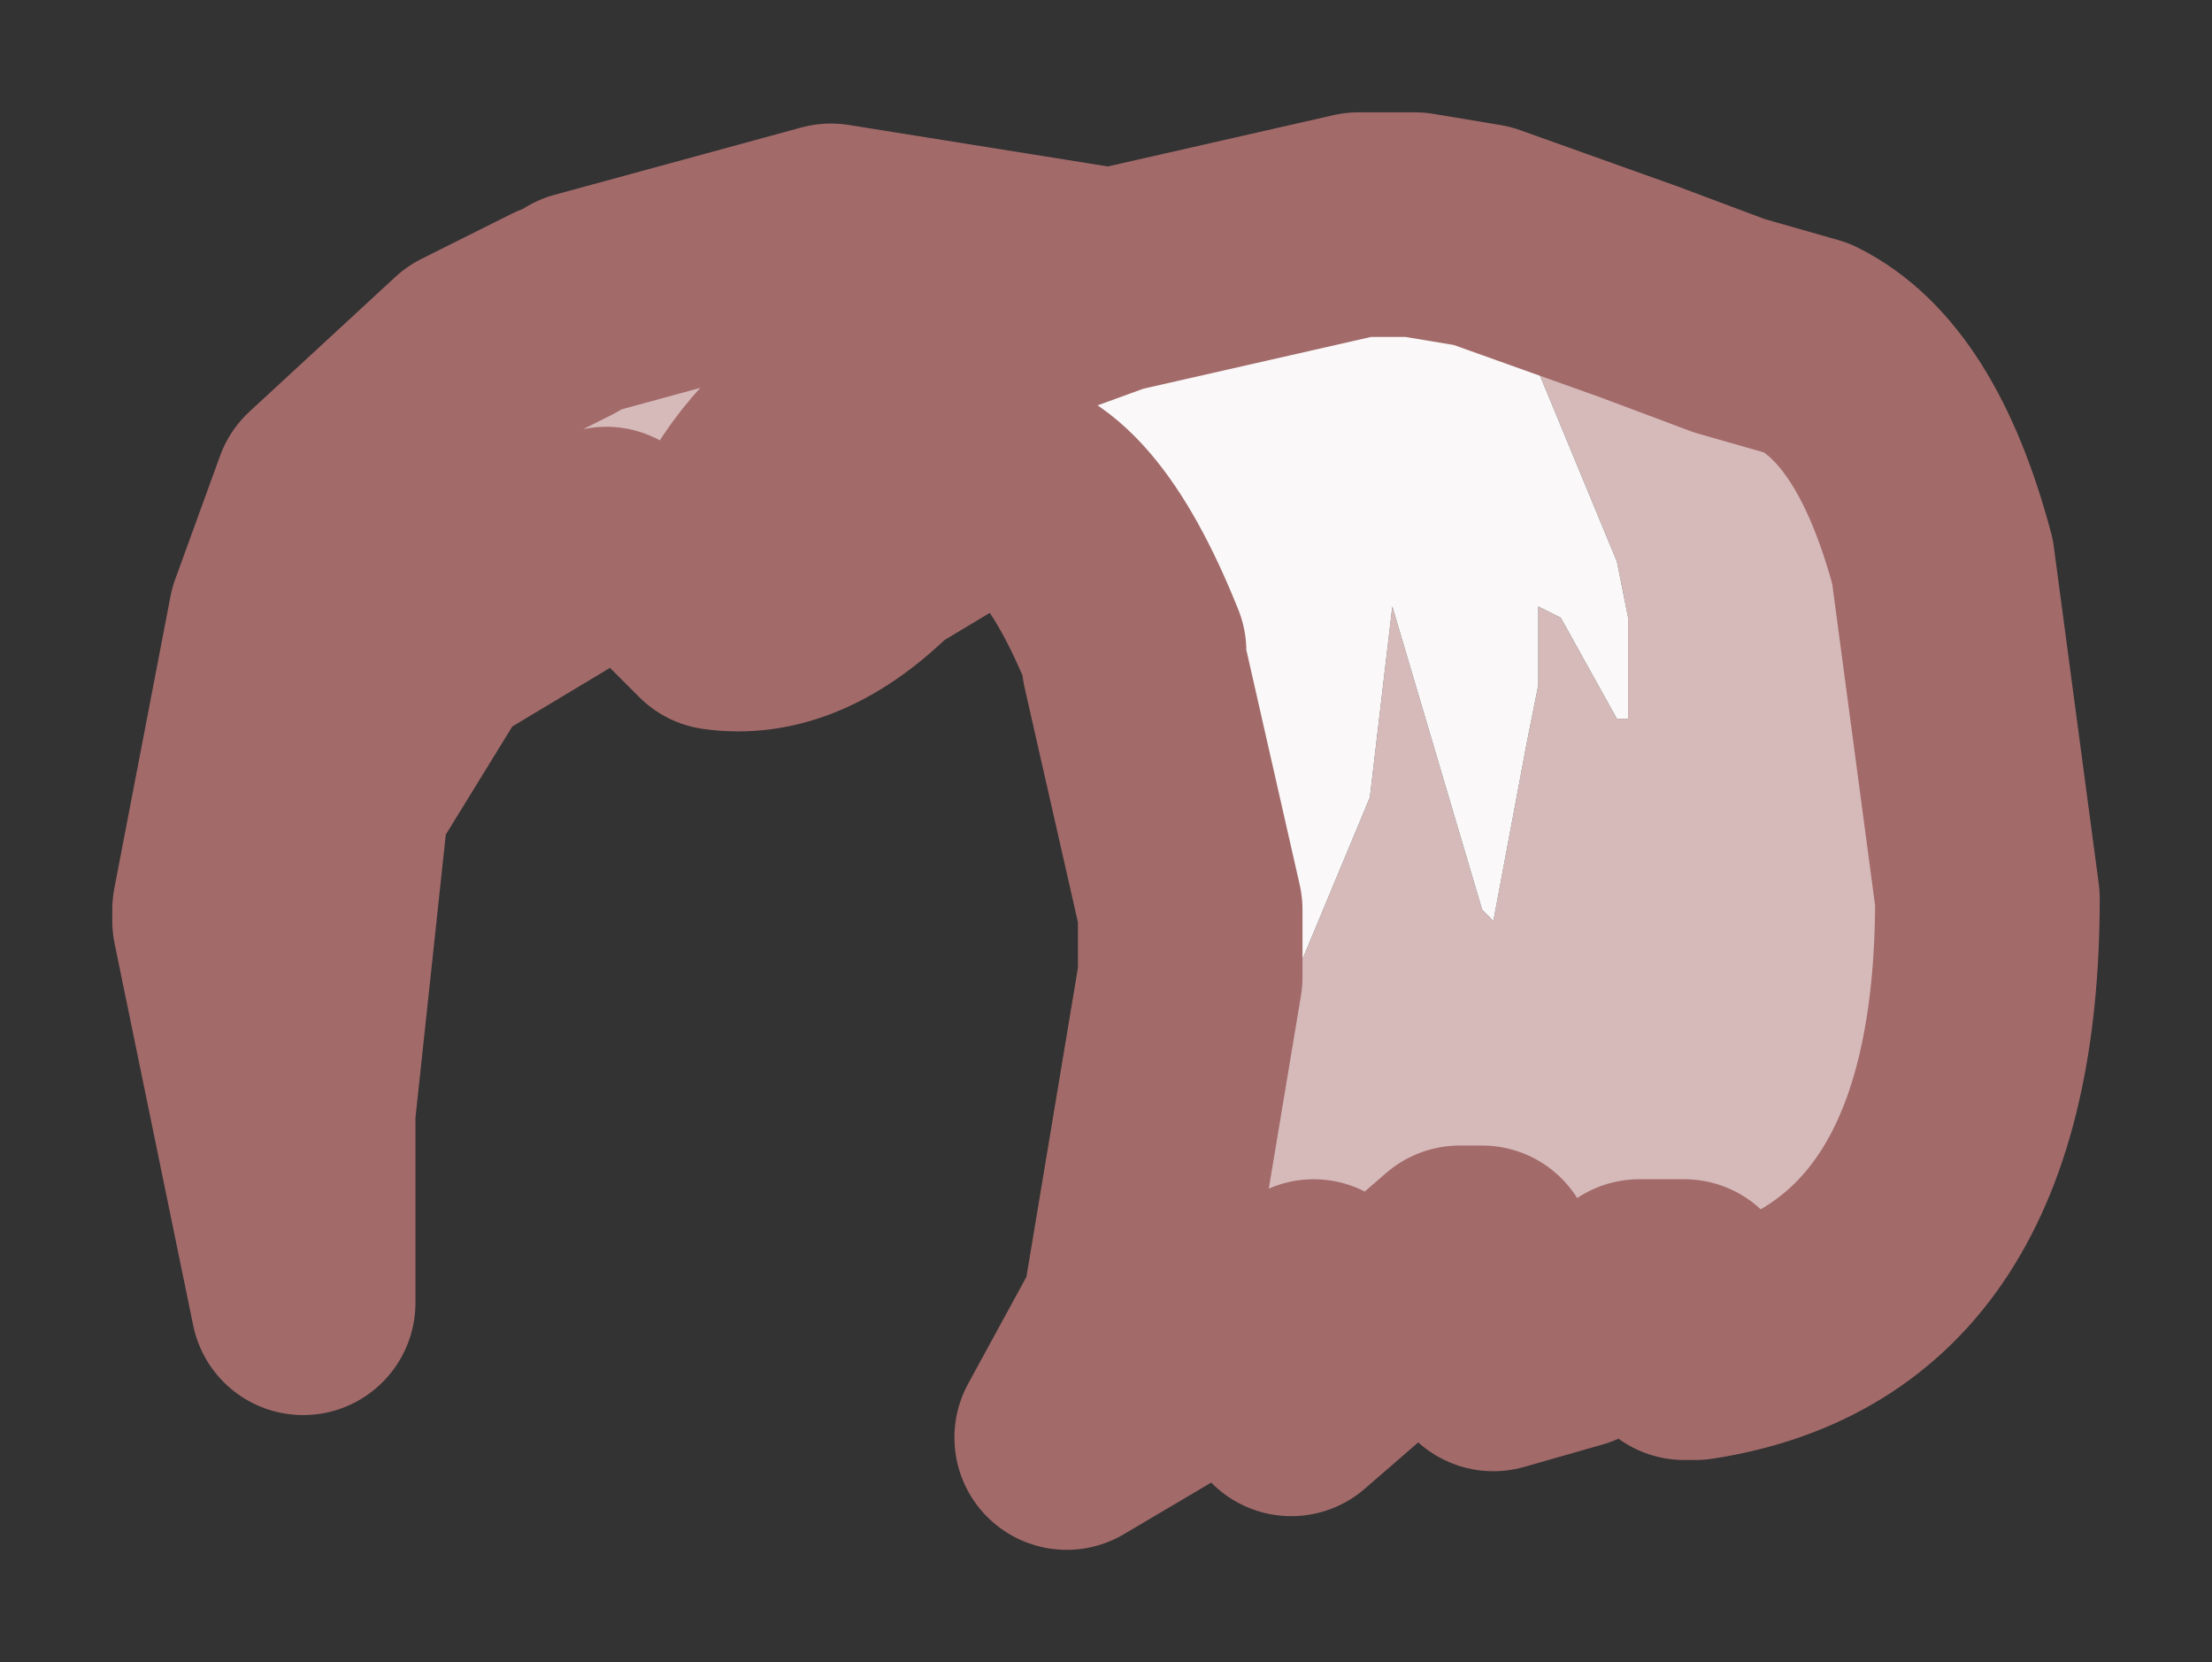 <?xml version="1.0" encoding="UTF-8" standalone="no"?>
<svg xmlns:xlink="http://www.w3.org/1999/xlink" height="7.4px" width="9.85px" xmlns="http://www.w3.org/2000/svg">
  <rect width="100%" height="100%" fill="#333333" stroke="none"/>
  <g id="shape0" transform="matrix(1.0, 0.0, 0.0, 1.0, 4.75, 2.7)">
    <path d="M1.85 -1.65 L2.55 -1.4 2.95 -1.25 3.3 -1.15 Q3.7 -0.95 3.9 -0.2 L4.1 1.3 Q4.1 3.1 2.8 3.3 L2.75 3.3 2.75 3.25 2.75 3.05 2.55 3.05 2.25 3.25 1.9 3.35 1.85 2.9 1.75 2.9 1.0 3.55 1.0 3.3 1.1 3.05 0.0 3.7 0.3 3.15 0.55 1.65 0.55 1.35 0.3 0.25 0.3 0.2 Q0.7 0.15 0.75 1.0 L0.8 1.25 0.85 2.05 1.35 0.85 1.45 0.0 1.85 1.35 1.9 1.4 2.05 0.6 2.1 0.35 2.1 0.0 2.2 0.05 2.45 0.5 2.5 0.5 2.5 0.05 2.45 -0.2 1.85 -1.65 M-1.55 0.05 L-1.75 -0.15 -2.05 -0.3 -2.8 0.15 -2.85 0.2 -3.25 0.85 -3.4 2.25 -3.4 3.1 -3.75 1.4 -3.75 1.35 -3.7 1.35 -3.4 0.65 -3.05 0.1 -2.95 0.05 -2.35 -0.4 -2.6 -0.75 -2.1 -0.85 -1.7 -1.05 -2.15 -1.35 -1.05 -1.65 0.2 -1.45 -0.35 -1.25 Q-1.55 -0.7 -1.55 0.05" fill="#d6baba" fill-rule="evenodd" stroke="none"/>
    <path d="M0.3 0.2 Q0.0 -0.55 -0.35 -0.55 L-0.85 -0.25 Q-1.2 0.1 -1.55 0.05 -1.55 -0.7 -0.35 -1.25 L0.2 -1.45 1.3 -1.7 1.55 -1.7 1.85 -1.65 2.45 -0.2 2.5 0.05 2.5 0.5 2.45 0.5 2.2 0.05 2.1 0.0 2.1 0.35 2.05 0.6 1.9 1.4 1.85 1.35 1.45 0.0 1.35 0.85 0.85 2.05 0.8 1.25 0.75 1.0 Q0.7 0.15 0.3 0.2 M-3.75 1.35 L-3.5 0.05 -3.3 -0.5 -2.65 -1.1 -2.25 -1.3 -2.15 -1.35 -1.7 -1.05 -2.1 -0.85 -2.6 -0.75 -2.35 -0.4 -2.95 0.05 -3.05 0.1 -3.4 0.65 -3.7 1.35 -3.75 1.35" fill="#faf8f8" fill-rule="evenodd" stroke="none"/>
    <path d="M1.85 -1.65 L2.55 -1.4 2.95 -1.25 3.3 -1.15 Q3.7 -0.95 3.9 -0.2 L4.1 1.3 Q4.1 3.1 2.8 3.3 L2.75 3.3 2.75 3.25 2.75 3.05 2.55 3.05 2.25 3.25 1.9 3.35 1.85 2.9 1.75 2.9 1.0 3.55 1.0 3.3 1.1 3.05 0.0 3.7 0.3 3.15 0.55 1.65 0.55 1.35 0.3 0.25 0.3 0.2 Q0.0 -0.55 -0.35 -0.55 L-0.85 -0.25 Q-1.2 0.1 -1.55 0.05 L-1.75 -0.15 -2.05 -0.3 -2.8 0.15 -2.85 0.2 -3.25 0.85 -3.4 2.25 -3.4 3.1 -3.75 1.4 -3.75 1.35 -3.5 0.05 -3.3 -0.5 -2.65 -1.1 -2.25 -1.3 M-2.15 -1.35 L-1.05 -1.65 0.2 -1.45 1.3 -1.7 1.55 -1.7 1.85 -1.65 M0.2 -1.45 L-0.35 -1.25 Q-1.55 -0.7 -1.55 0.05" fill="none" stroke="#a36a6a" stroke-linecap="round" stroke-linejoin="round" stroke-width="1"/>
  </g>
</svg>